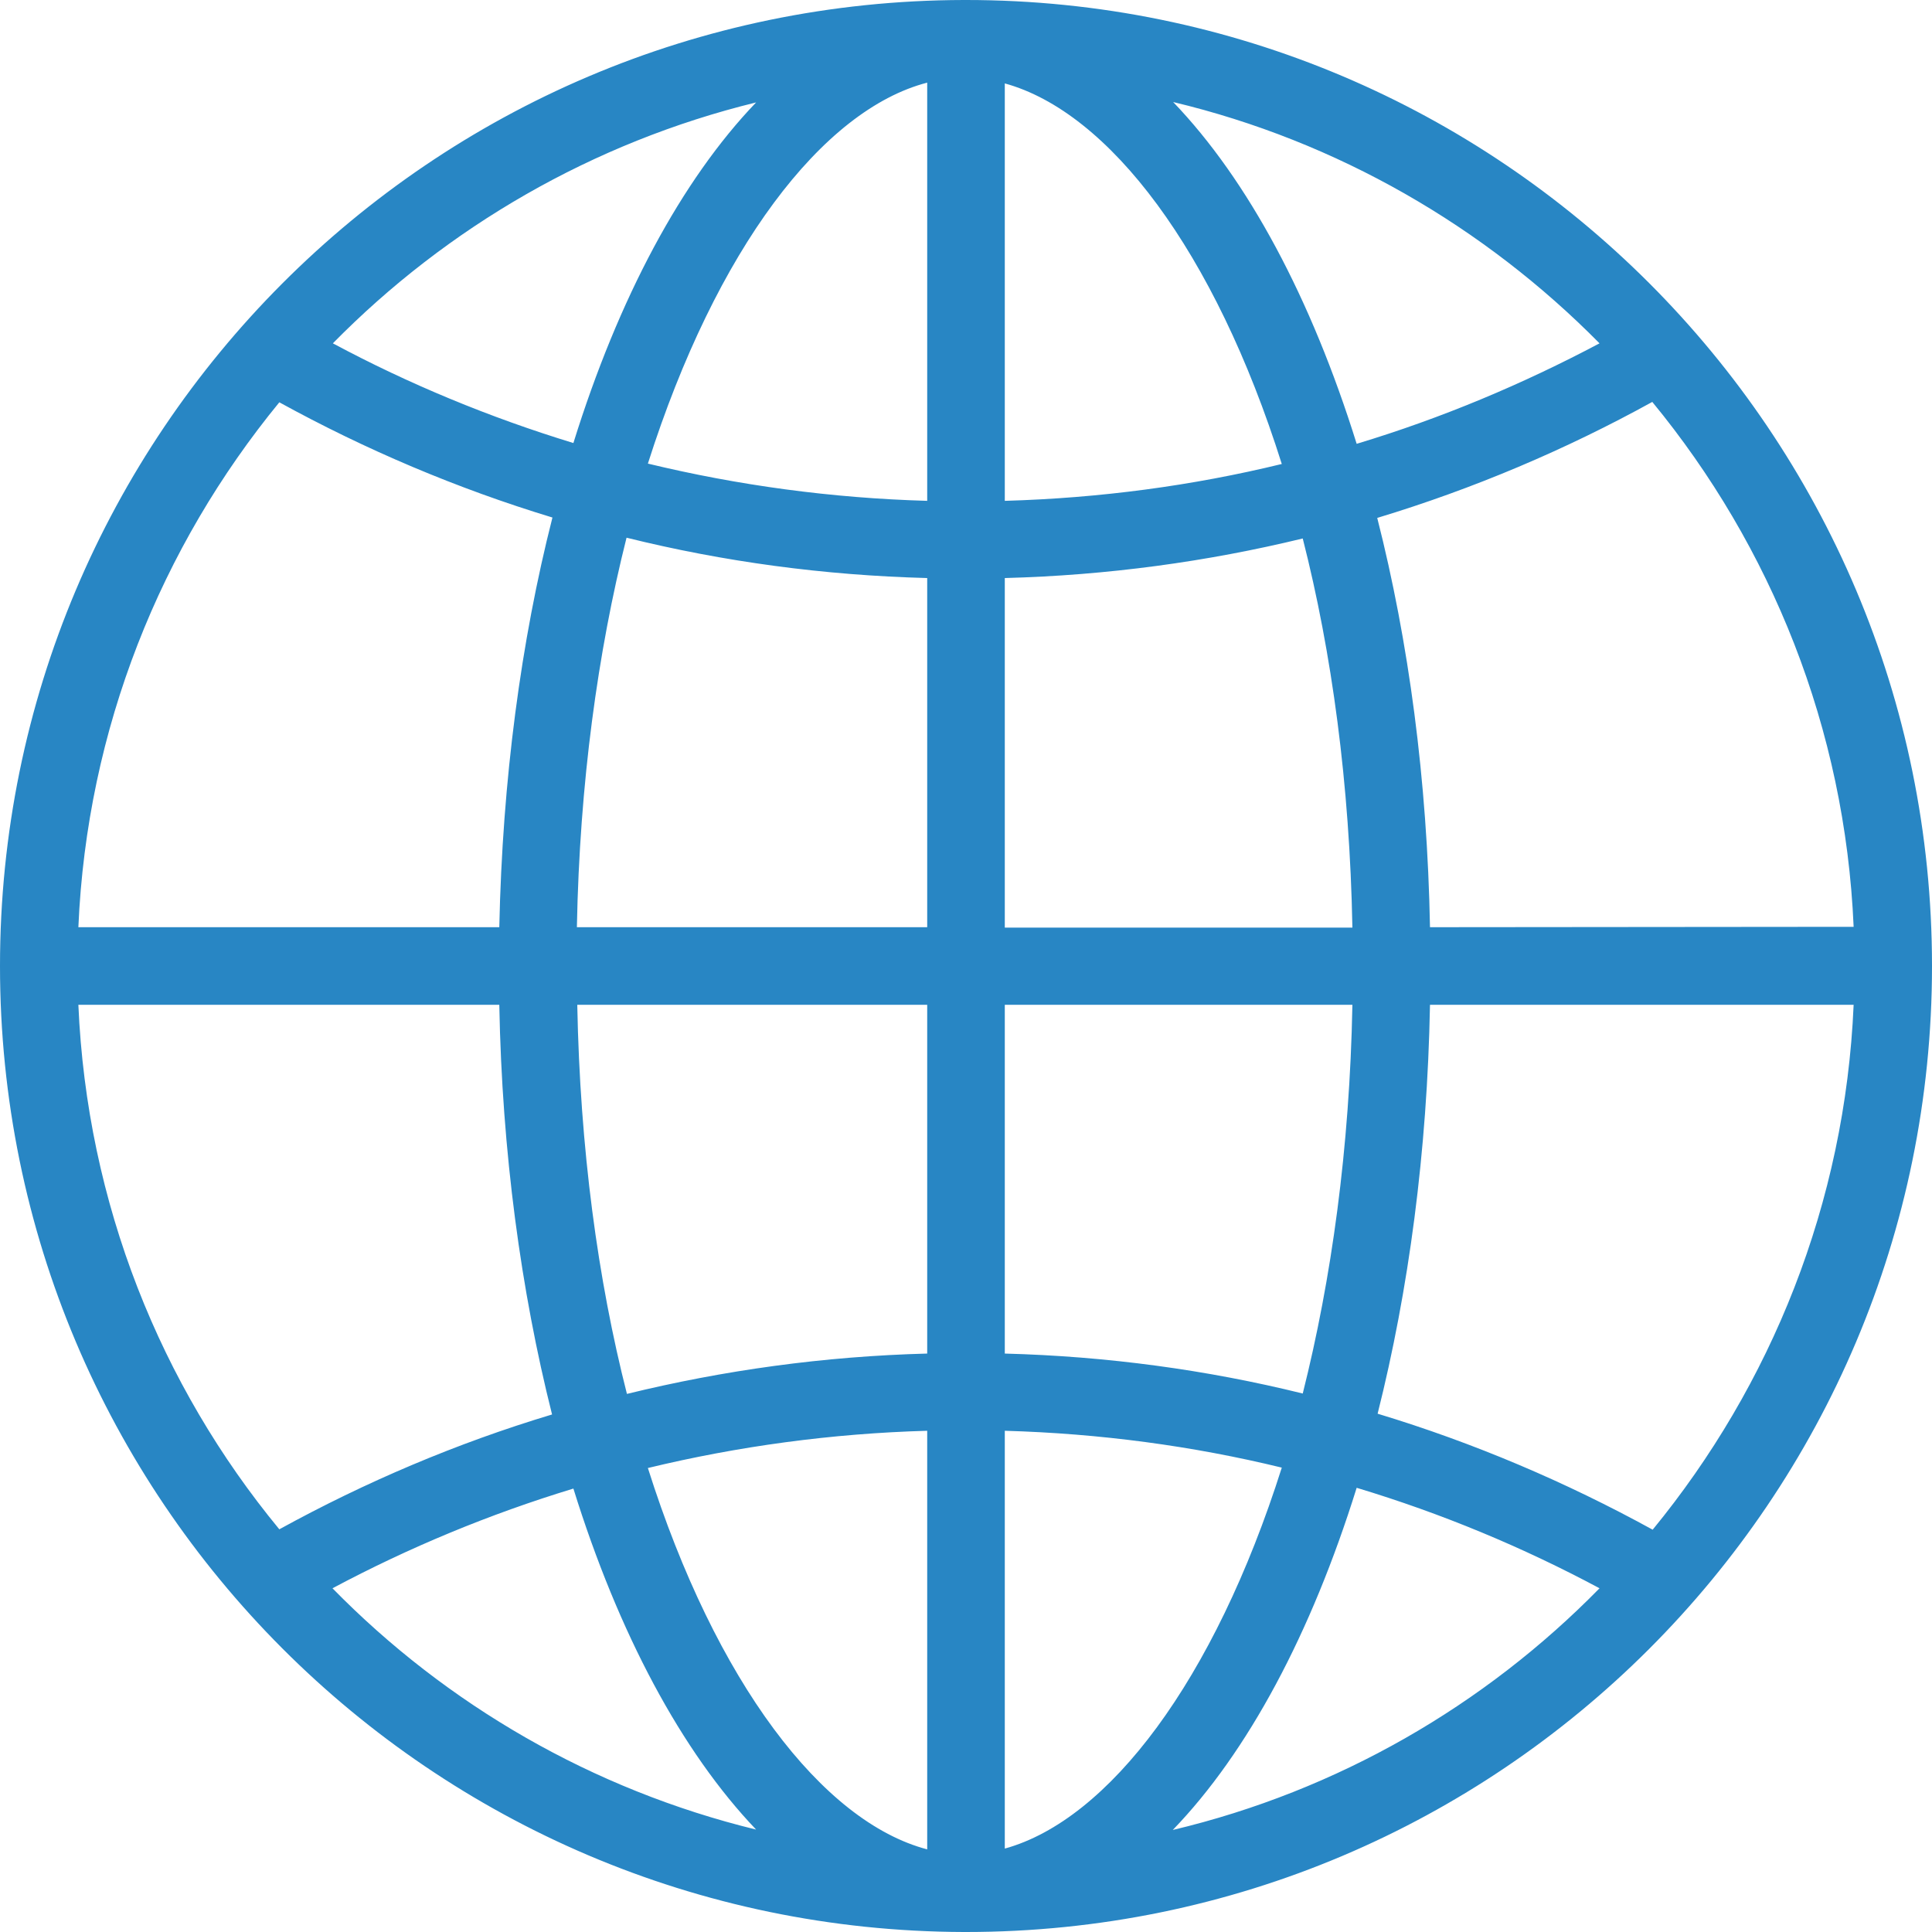 <?xml version="1.0" encoding="utf-8"?>
<!-- Generator: Adobe Illustrator 19.2.1, SVG Export Plug-In . SVG Version: 6.00 Build 0)  -->
<svg version="1.1" id="Layer_1" xmlns="http://www.w3.org/2000/svg" xmlns:xlink="http://www.w3.org/1999/xlink" x="0px" y="0px"
	 viewBox="0 0 498 498" style="enable-background:new 0 0 498 498;" xml:space="preserve">
<style type="text/css">
	.st0{fill:#2886C4;}
</style>
<path class="st0" d="M249,0c-0.1,0-0.1,0-0.2,0c0,0-0.1,0-0.1,0c-0.1,0-0.2,0-0.3,0C111.1,0.3,0,111.7,0,249
	c0,137.3,111.1,248.6,248.4,249c0.1,0,0.2,0,0.3,0c0,0,0.1,0,0.1,0c0.1,0,0.1,0,0.2,0c137.5,0,249-111.5,249-249
	C498,111.5,386.5,0,249,0z M259,149c26.4-0.7,52.1-4.2,76.8-10.2c7.5,29.4,12.1,63.2,12.8,100.3H259L259,149L259,149z M259,129.1
	V21.5c26.9,7.4,54.1,43.2,71.4,98.1C307.4,125.2,283.5,128.4,259,129.1z M239,21.3v107.8c-24.7-0.7-48.8-4-72-9.6
	C184.6,64.2,212,28.3,239,21.3z M239,149v90h-90.3c0.7-37.1,5.4-71,12.8-100.4C186.5,144.8,212.4,148.3,239,149z M128.7,239H20.2
	c2.2-51.2,21.3-98.1,51.8-135.3c22.2,12.2,45.7,22.2,70.4,29.7C134.3,165.2,129.5,201,128.7,239z M128.7,259
	c0.7,38,5.6,73.8,13.6,105.6C117.7,372,94.2,382,72,394.2C41.4,357.1,22.4,310.2,20.2,259H128.7z M148.8,259H239v89.9
	c-26.6,0.7-52.5,4.3-77.4,10.4C154.1,329.9,149.5,296.1,148.8,259z M239,368.8v107.9c-27-7.1-54.5-43-72-98.3
	C190.2,372.8,214.3,369.5,239,368.8z M259,476.5V368.8c24.5,0.7,48.4,3.9,71.4,9.5C313,433.2,285.8,469.1,259,476.5z M259,348.9V259
	h89.6c-0.7,37-5.4,70.8-12.8,100.2C311.1,353.1,285.4,349.6,259,348.9z M368.6,259h109.2c-2.2,51.2-21.3,98.1-51.8,135.3
	c-22.4-12.3-46.1-22.4-70.9-29.9C363.1,332.6,367.9,296.9,368.6,259z M368.6,239c-0.7-38-5.5-73.7-13.6-105.5
	c24.8-7.5,48.6-17.6,70.9-29.9c30.6,37.2,49.7,84.1,51.9,135.3L368.6,239L368.6,239z M412.3,88.5c-19.8,10.5-40.7,19.3-62.6,25.9
	c-11.7-37.5-28-68-47.3-88.1C344.7,36.4,382.6,58.4,412.3,88.5z M194.9,26.4c-19.2,20-35.5,50.5-47.1,87.8
	c-21.6-6.6-42.4-15.2-62-25.7C115.2,58.6,152.8,36.7,194.9,26.4z M85.7,409.4c19.7-10.5,40.4-19.1,62.1-25.7
	c11.6,37.3,27.9,67.8,47.1,87.9C152.7,461.3,115.1,439.4,85.7,409.4z M302.3,471.7c19.4-20.1,35.7-50.7,47.4-88.2
	c21.9,6.6,42.8,15.3,62.6,25.9C382.7,439.6,344.8,461.6,302.3,471.7z"/>
</svg>
